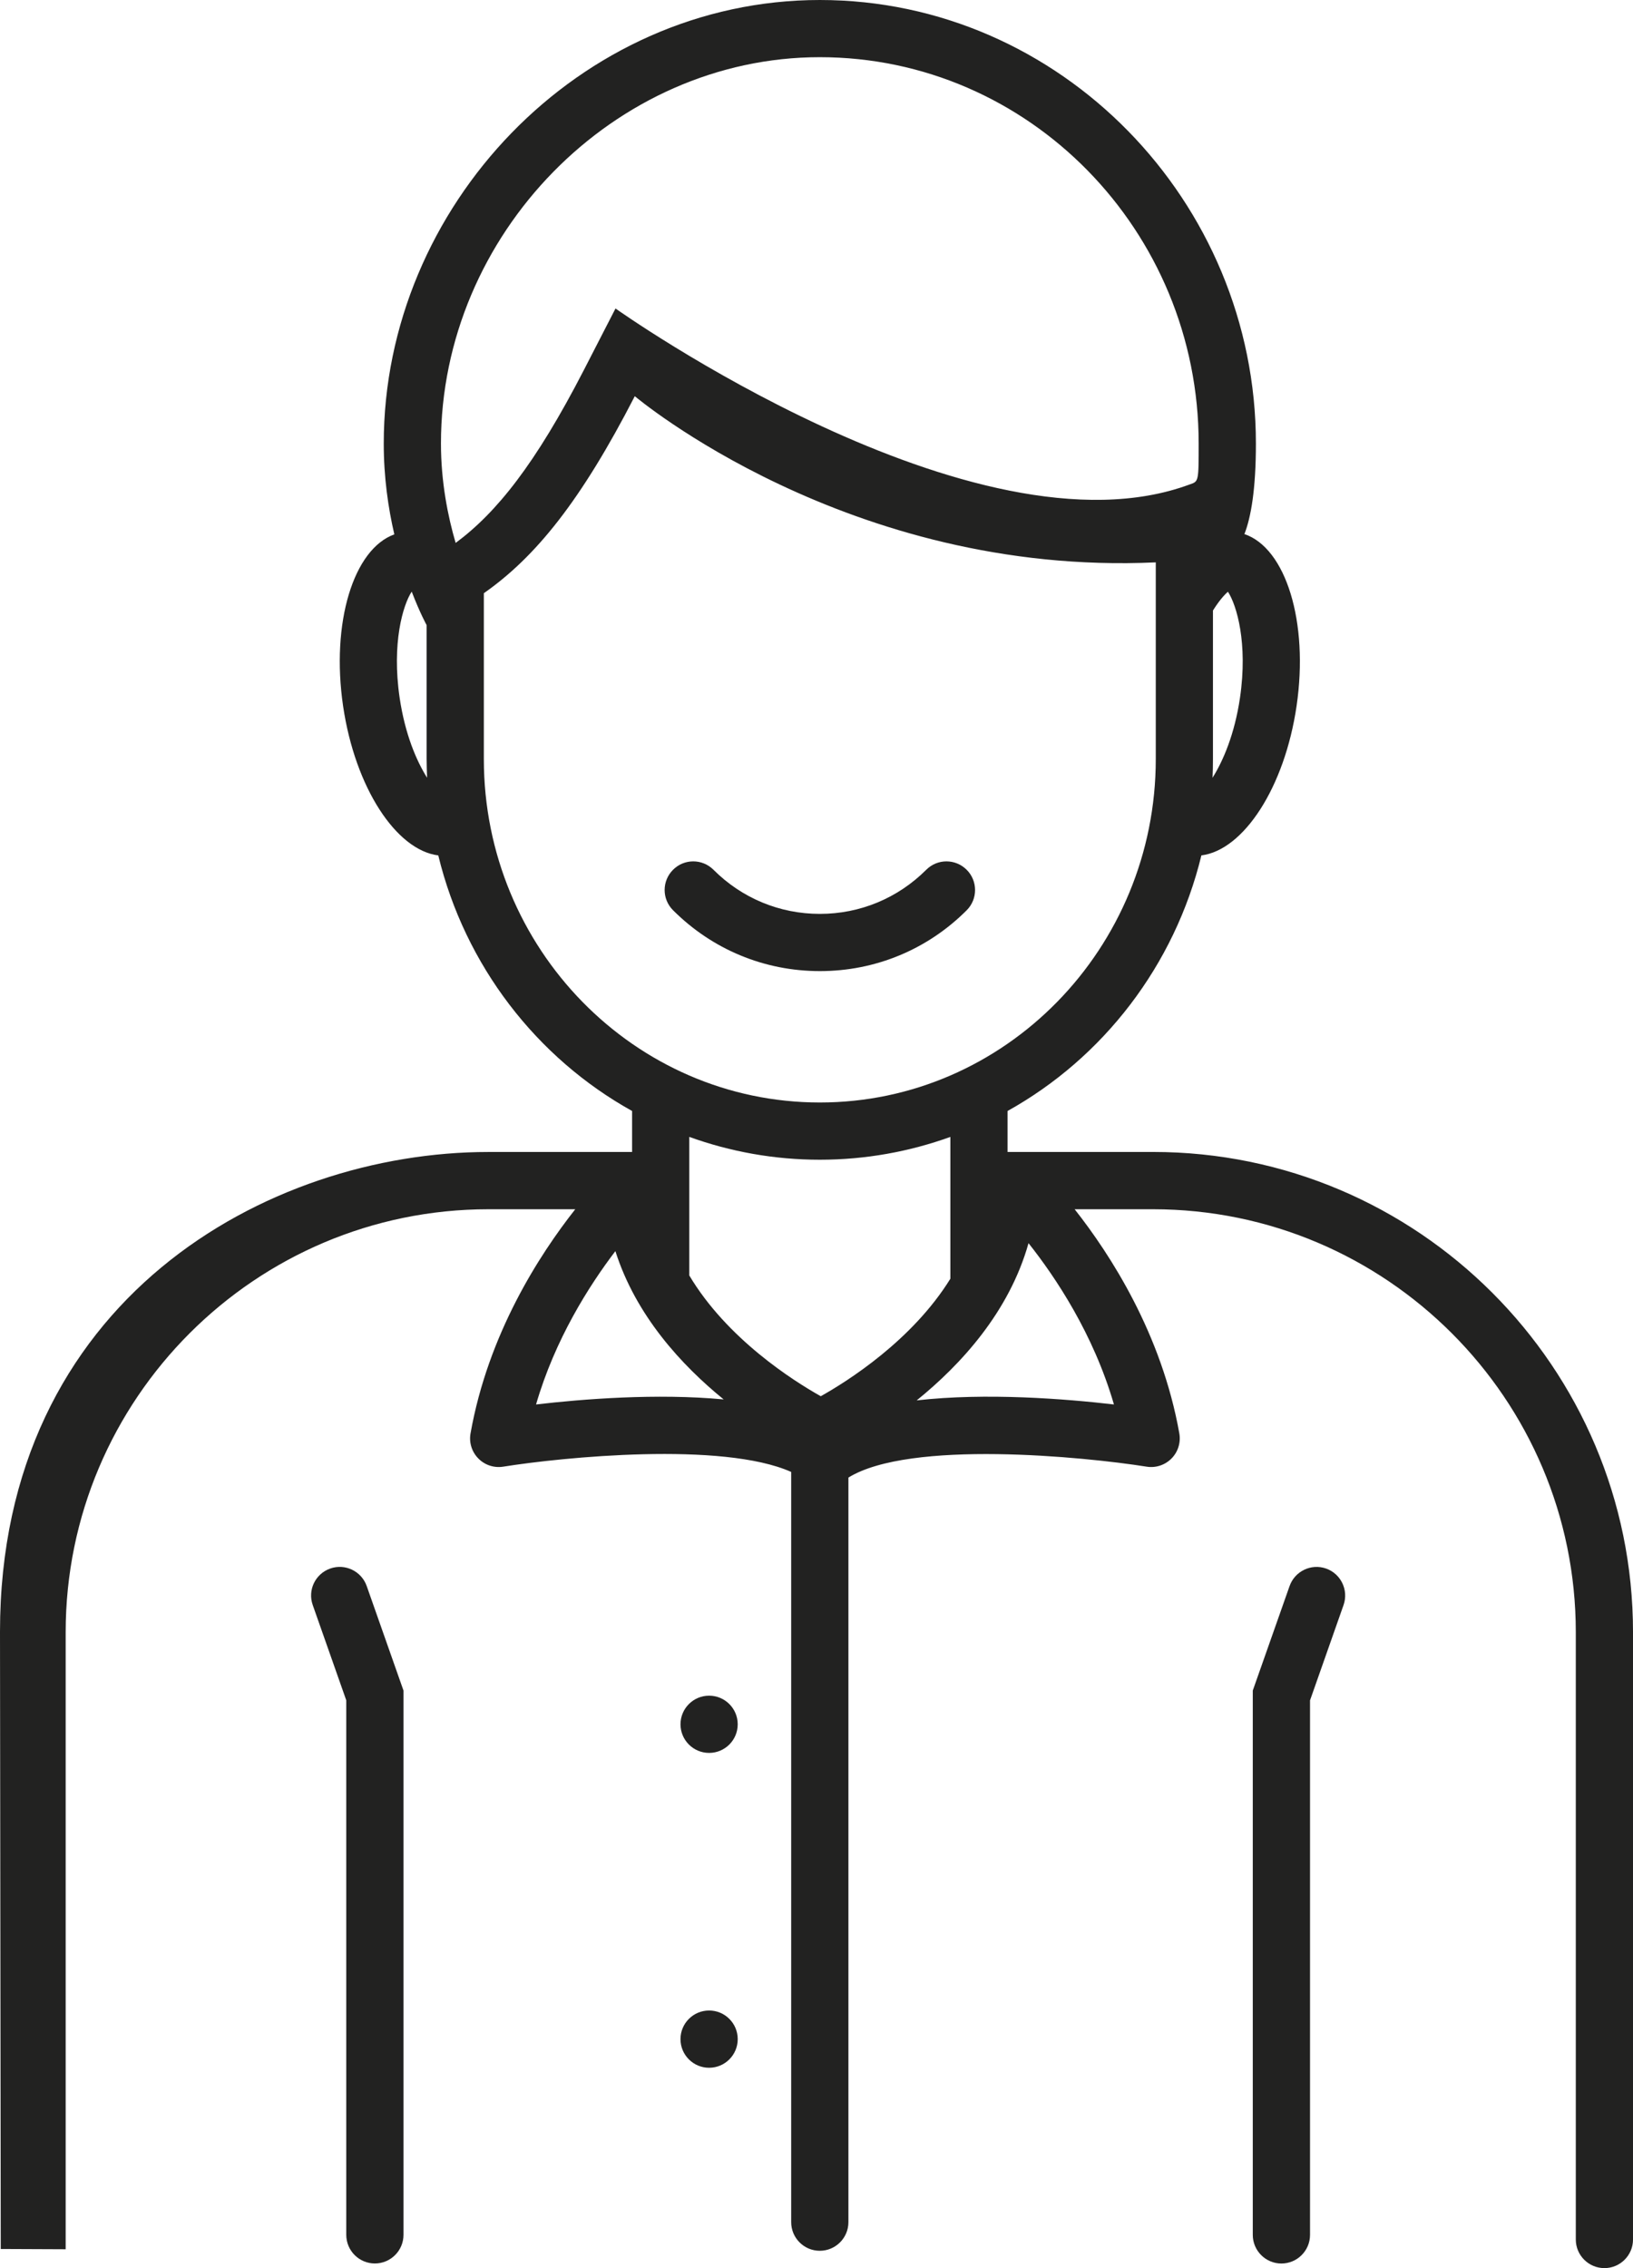 <?xml version="1.0" encoding="utf-8"?>
<!-- Generator: Adobe Illustrator 12.0.0, SVG Export Plug-In . SVG Version: 6.00 Build 51448)  -->
<!DOCTYPE svg PUBLIC "-//W3C//DTD SVG 1.1//EN" "http://www.w3.org/Graphics/SVG/1.1/DTD/svg11.dtd">
<svg  version="1.1" id="Capa_1" xmlns="http://www.w3.org/2000/svg" xmlns:xlink="http://www.w3.org/1999/xlink" width="139.003" height="193.002"
	 viewBox="13.302 20.381 139.003 193.002" overflow="visible" enable-background="new 13.302 20.381 139.003 193.002"
	 xml:space="preserve">
<g>
	<path fill="#222221" d="M111.451,118.405H99.067v-3.487c8.129-4.52,14.22-12.377,16.499-21.749
		c3.587-0.446,7.082-5.772,8.101-12.705c1.052-7.162-0.918-13.455-4.439-14.635c0.557-1.428,0.978-3.798,0.978-7.701
		c0-20.618-16.655-37.747-37.119-37.747s-37.12,17.572-37.12,37.745c0,2.866,0.379,5.485,0.901,7.727
		c-3.475,1.247-5.405,7.505-4.361,14.613c1.02,6.928,4.516,12.259,8.102,12.705c2.276,9.375,8.367,17.229,16.497,21.748v3.488
		H54.882c-18.809,0-41.58,12.582-41.58,40.828l0.064,52.52l5.526,0.023v-52.51c0-19.847,16.146-35.988,35.987-35.988h7.39
		c-3.046,3.859-7.413,10.604-8.915,19.076c-0.139,0.774,0.107,1.566,0.664,2.132c0.551,0.563,1.34,0.819,2.113,0.698
		c5.062-0.809,18.658-2.162,24.518,0.447v63.842c0,1.342,1.091,2.433,2.434,2.433c1.341,0,2.437-1.091,2.437-2.433v-63.362
		c5.229-3.231,20.046-1.777,25.391-0.927c0.774,0.123,1.563-0.14,2.113-0.698c0.555-0.563,0.798-1.354,0.664-2.132
		c-1.506-8.474-5.869-15.221-8.911-19.076h6.67c19.844,0,35.989,16.145,35.989,35.988v51.68c0,1.343,1.092,2.435,2.435,2.435
		s2.435-1.092,2.435-2.435v-51.68C152.309,136.734,133.978,118.405,111.451,118.405z M118.852,79.754
		c-0.456,3.101-1.434,5.369-2.337,6.81c0.026-0.526,0.035-1.059,0.035-1.591v-12.64c0.469-0.751,0.922-1.296,1.276-1.599
		C118.569,71.874,119.533,75.103,118.852,79.754z M83.084,25.247c17.784,0,32.25,14.748,32.25,32.875c0,3.229,0,3.229-0.755,3.479
		c-18.281,6.8-48.884-14.97-48.884-14.97l-2.691,5.233c-4.128,8.013-7.441,12.146-10.917,14.717c-0.662-2.258-1.25-5.189-1.25-8.46
		C50.834,40.303,65.604,25.247,83.084,25.247z M47.319,79.754c-0.682-4.651,0.283-7.882,1.021-9.02
		c0.006,0.003,0.011,0.011,0.016,0.013c0.688,1.791,1.261,2.83,1.261,2.83v11.396c0,0.532,0.021,1.064,0.039,1.589
		C48.75,85.122,47.778,82.857,47.319,79.754z M54.487,84.971V70.859c4.404-3.08,8.265-7.855,12.849-16.765
		c0,0,18.155,15.351,44.347,14.141v16.737c0,16.113-12.827,29.224-28.598,29.224C67.317,114.195,54.487,101.086,54.487,84.971z
		 M83.084,119.066c3.896,0,7.639-0.688,11.115-1.942v12.067c-3.246,5.25-8.751,8.722-11.032,10
		c-2.326-1.306-7.974-4.875-11.192-10.277v-11.79C75.45,118.377,79.191,119.066,83.084,119.066z M58.931,139.892
		c1.611-5.546,4.513-10.104,6.753-13.049c1.746,5.495,5.648,9.717,9.218,12.62C69.189,138.926,62.843,139.435,58.931,139.892z
		 M91.332,139.545c3.738-3.024,7.869-7.507,9.519-13.378c2.288,2.884,5.524,7.711,7.271,13.725
		C104.018,139.415,97.247,138.874,91.332,139.545z"/>
	<path fill="#222221" d="M95.586,94.393c-0.956-0.953-2.49-0.953-3.441,0c-2.428,2.424-5.638,3.754-9.058,3.754
		c-3.417,0-6.637-1.336-9.052-3.754c-0.956-0.953-2.492-0.953-3.443,0c-0.954,0.953-0.954,2.492,0,3.443
		c3.343,3.342,7.78,5.18,12.498,5.18c4.727,0,9.163-1.838,12.5-5.18C96.538,96.886,96.538,95.343,95.586,94.393z"/>
	<path fill="#222221" d="M126.176,153.853c-1.266-0.443-2.654,0.224-3.104,1.492l-3.132,8.891v46.318
		c0,1.342,1.092,2.437,2.435,2.437c1.347,0,2.438-1.093,2.438-2.437V165.07l2.854-8.112
		C128.111,155.691,127.445,154.3,126.176,153.853z"/>
	<path fill="#222221" d="M41.411,153.853c-1.271,0.449-1.937,1.836-1.489,3.105l2.855,8.111v45.481c0,1.347,1.091,2.437,2.436,2.437
		c1.339,0,2.435-1.09,2.435-2.437v-46.313l-3.132-8.896C44.068,154.073,42.675,153.406,41.411,153.853z"/>
	<circle fill="#222221" cx="73.662" cy="167.107" r="2.435"/>
	<circle fill="#222221" cx="73.662" cy="193.898" r="2.436"/>
</g>
<rect x="29.861" y="42.17" fill="none" width="105.886" height="147.92"/>
</svg>
